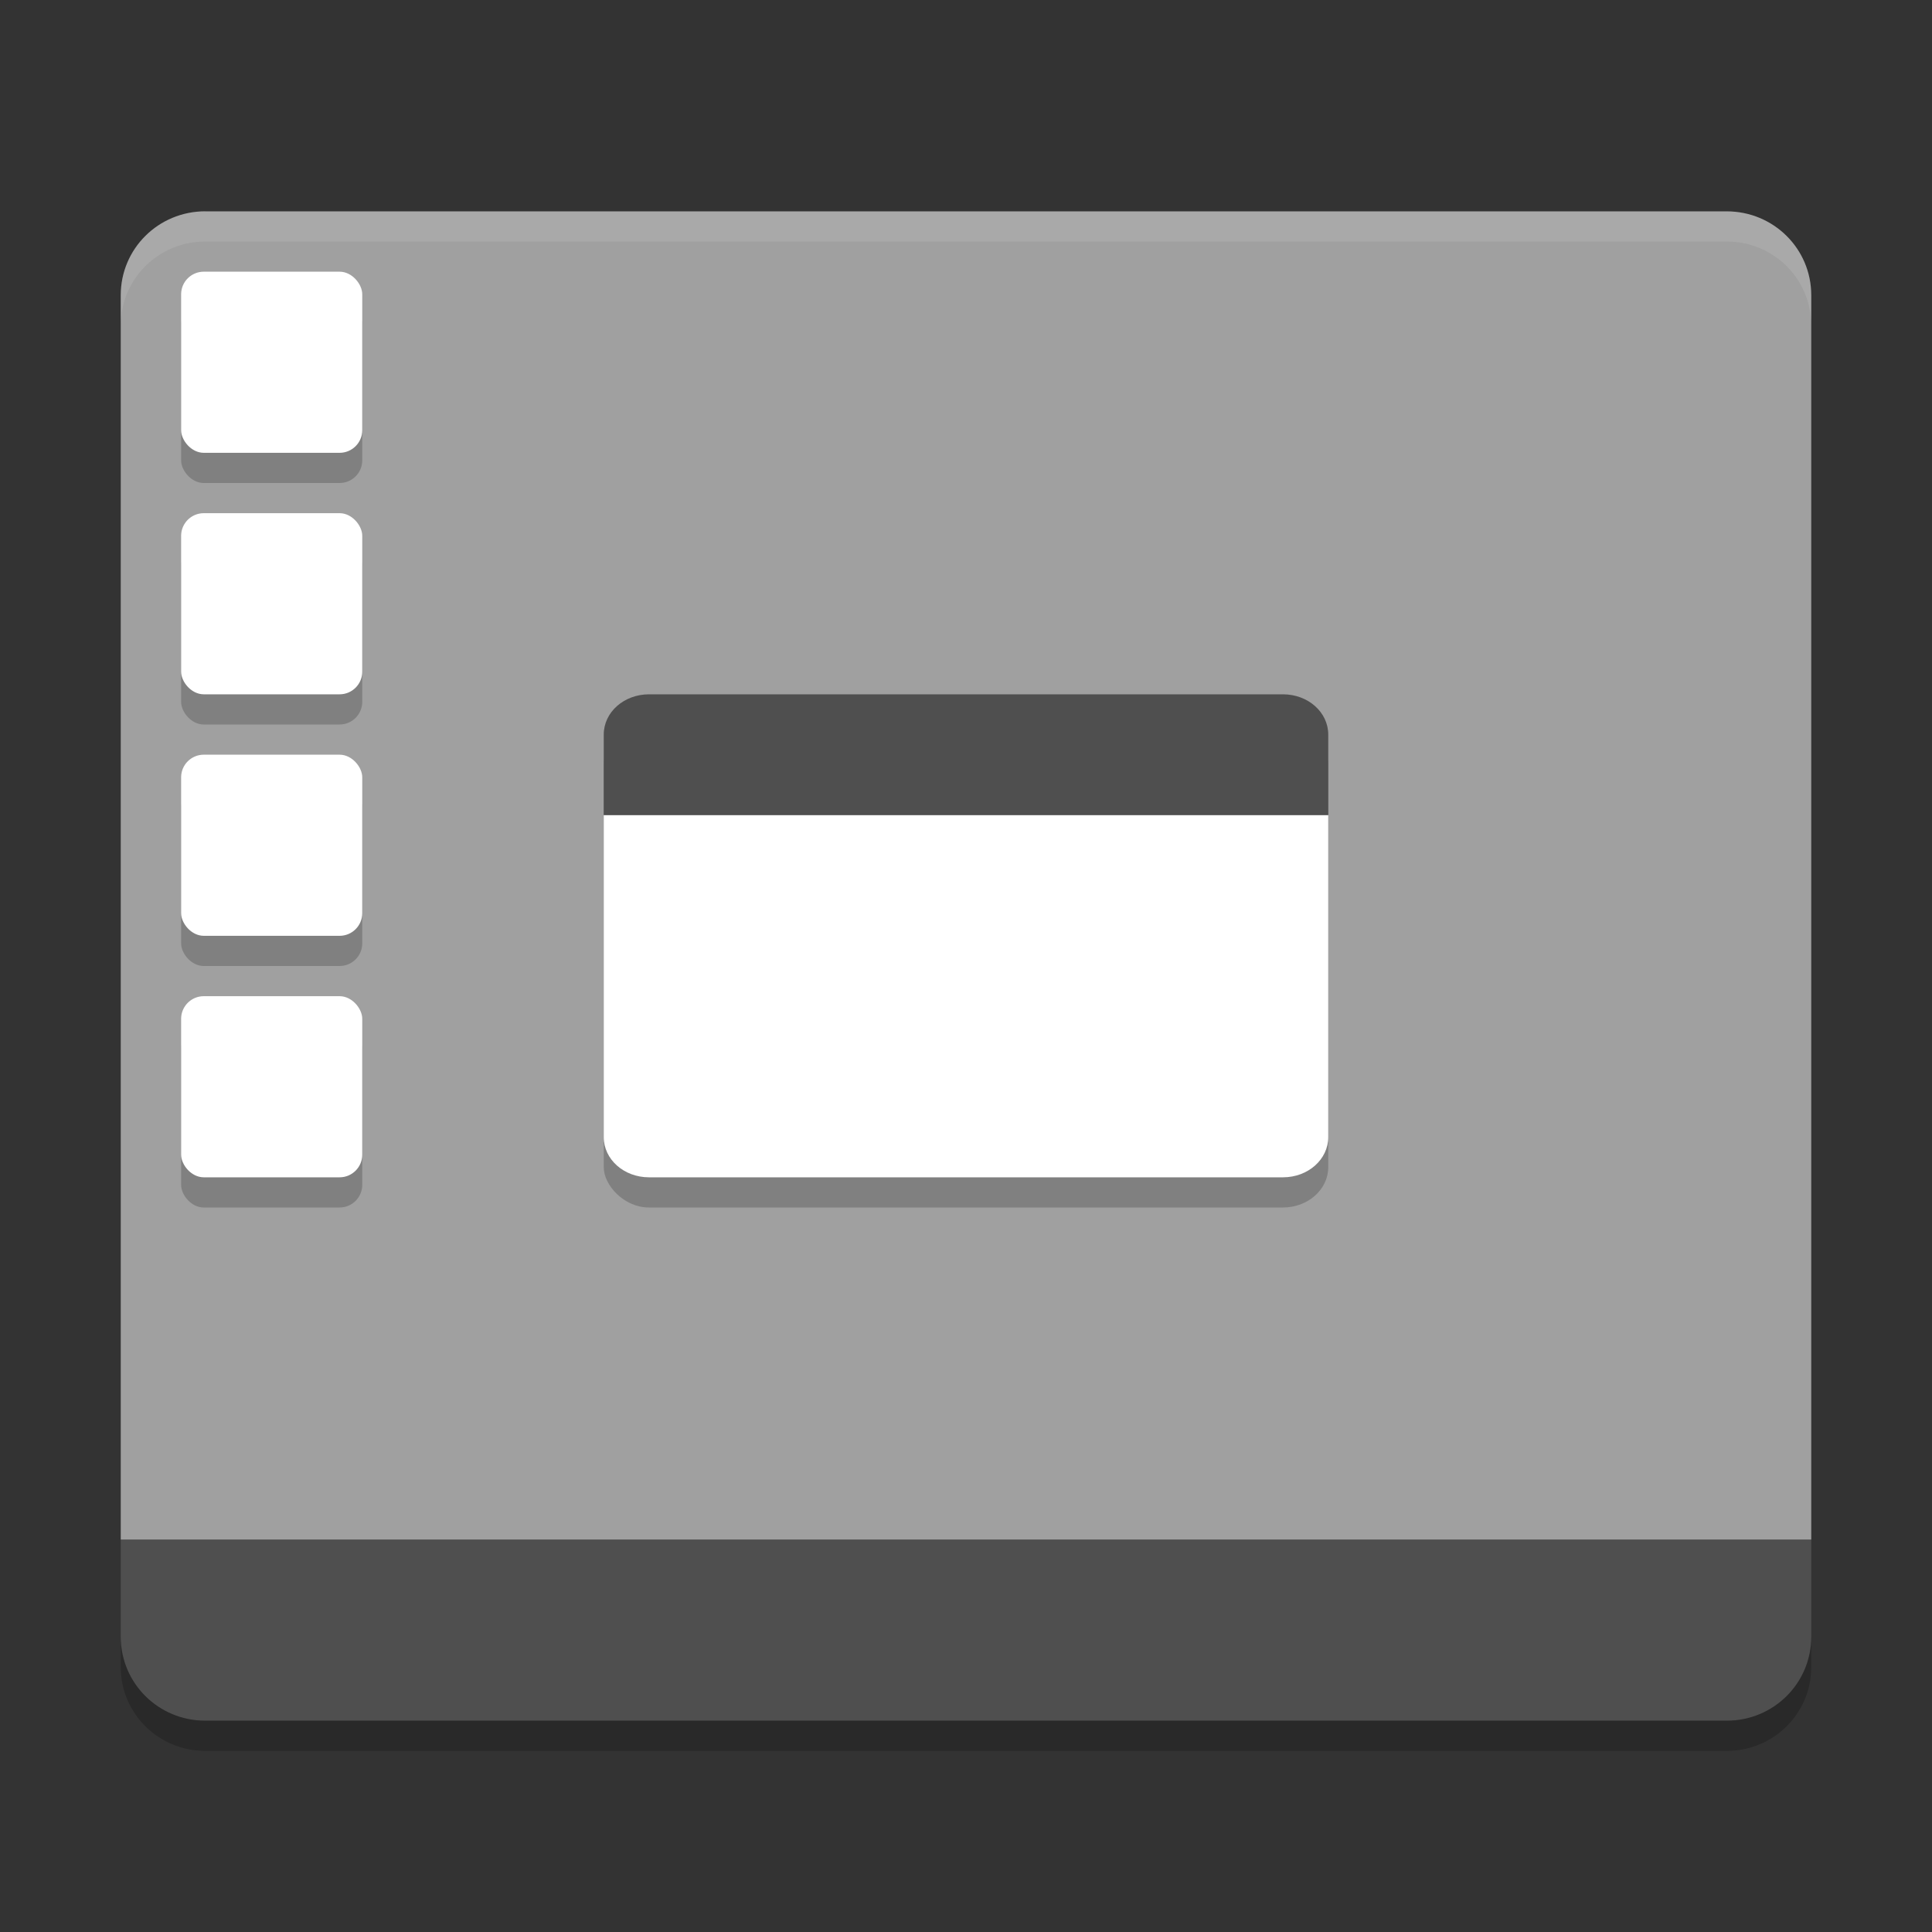 <svg xmlns="http://www.w3.org/2000/svg" width="64" height="64" version="1.1" viewBox="0 0 64 64">
 <rect x="0" y="0" width="64" height="64" fill="#333333" stroke="none"/>
 <path style="fill:#4f4f4f" d="m 6.8,57 c -1.551,0 -2.8,-1.239 -2.8,-2.778 l 0,-3.222 56,0 0,3.222 c 0,1.539 -1.249,2.778 -2.8,2.778 z"/>
 <path style="fill:#a0a0a0" d="M 6.801,7 C 5.25,7 4,8.238 4,9.777 l 0,41.223 56,0 0,-41.221 c 0,-1.539 -1.25,-2.777 -2.8,-2.777 l -50.4,0 z"/>
 <path style="opacity:0.1;fill:#ffffff" d="M 6.801 7 C 5.25 7 4 8.238 4 9.777 L 4 10.777 C 4 9.238 5.25 8 6.801 8 L 57.199 8 C 58.749 8 60 9.238 60 10.777 L 60 9.777 C 60 8.238 58.749 7 57.199 7 L 6.801 7 z"/>
 <rect style="opacity:0.2" width="24" height="16" x="20" y="24" rx="1.5" ry="1.334"/>
 <path style="fill:#ffffff" d="m 20,27 0,10.668 c 0,0.738 0.668,1.332 1.5,1.332 l 21,0 c 0.832,0 1.5,-0.594 1.5,-1.332 l 0,-10.668 -24,0 z"/>
 <path style="fill:#4f4f4f" d="m 21.5,23 21,0 c 0.832,0 1.5,0.594 1.5,1.334 l 0,2.666 -24,0 0,-2.667 c 0,-0.739 0.669,-1.333 1.5,-1.333 z"/>
 <rect style="opacity:0.2" width="6" height="6" x="6" y="34" rx=".75" ry=".75"/>
 <rect style="opacity:0.2" width="6" height="6" x="6" y="10" rx=".75" ry=".75"/>
 <rect style="fill:#ffffff" width="6" height="6" x="6" y="9" rx=".75" ry=".75"/>
 <rect style="opacity:0.2" width="6" height="6" x="6" y="18" rx=".75" ry=".75"/>
 <rect style="fill:#ffffff" width="6" height="6" x="6" y="17" rx=".75" ry=".75"/>
 <rect style="opacity:0.2" width="6" height="6" x="6" y="26" rx=".75" ry=".75"/>
 <rect style="fill:#ffffff" width="6" height="6" x="6" y="25" rx=".75" ry=".75"/>
 <rect style="fill:#ffffff" width="6" height="6" x="6" y="33" rx=".75" ry=".75"/>
 <path style="opacity:0.2" d="m 4,54.223 0,1 C 4,56.763 5.25,58 6.801,58 L 57.201,58 C 58.751,58 60,56.763 60,55.223 l 0,-1 C 60,55.763 58.751,57 57.201,57 L 6.801,57 C 5.25,57 4,55.763 4,54.223 Z"/>
</svg>
